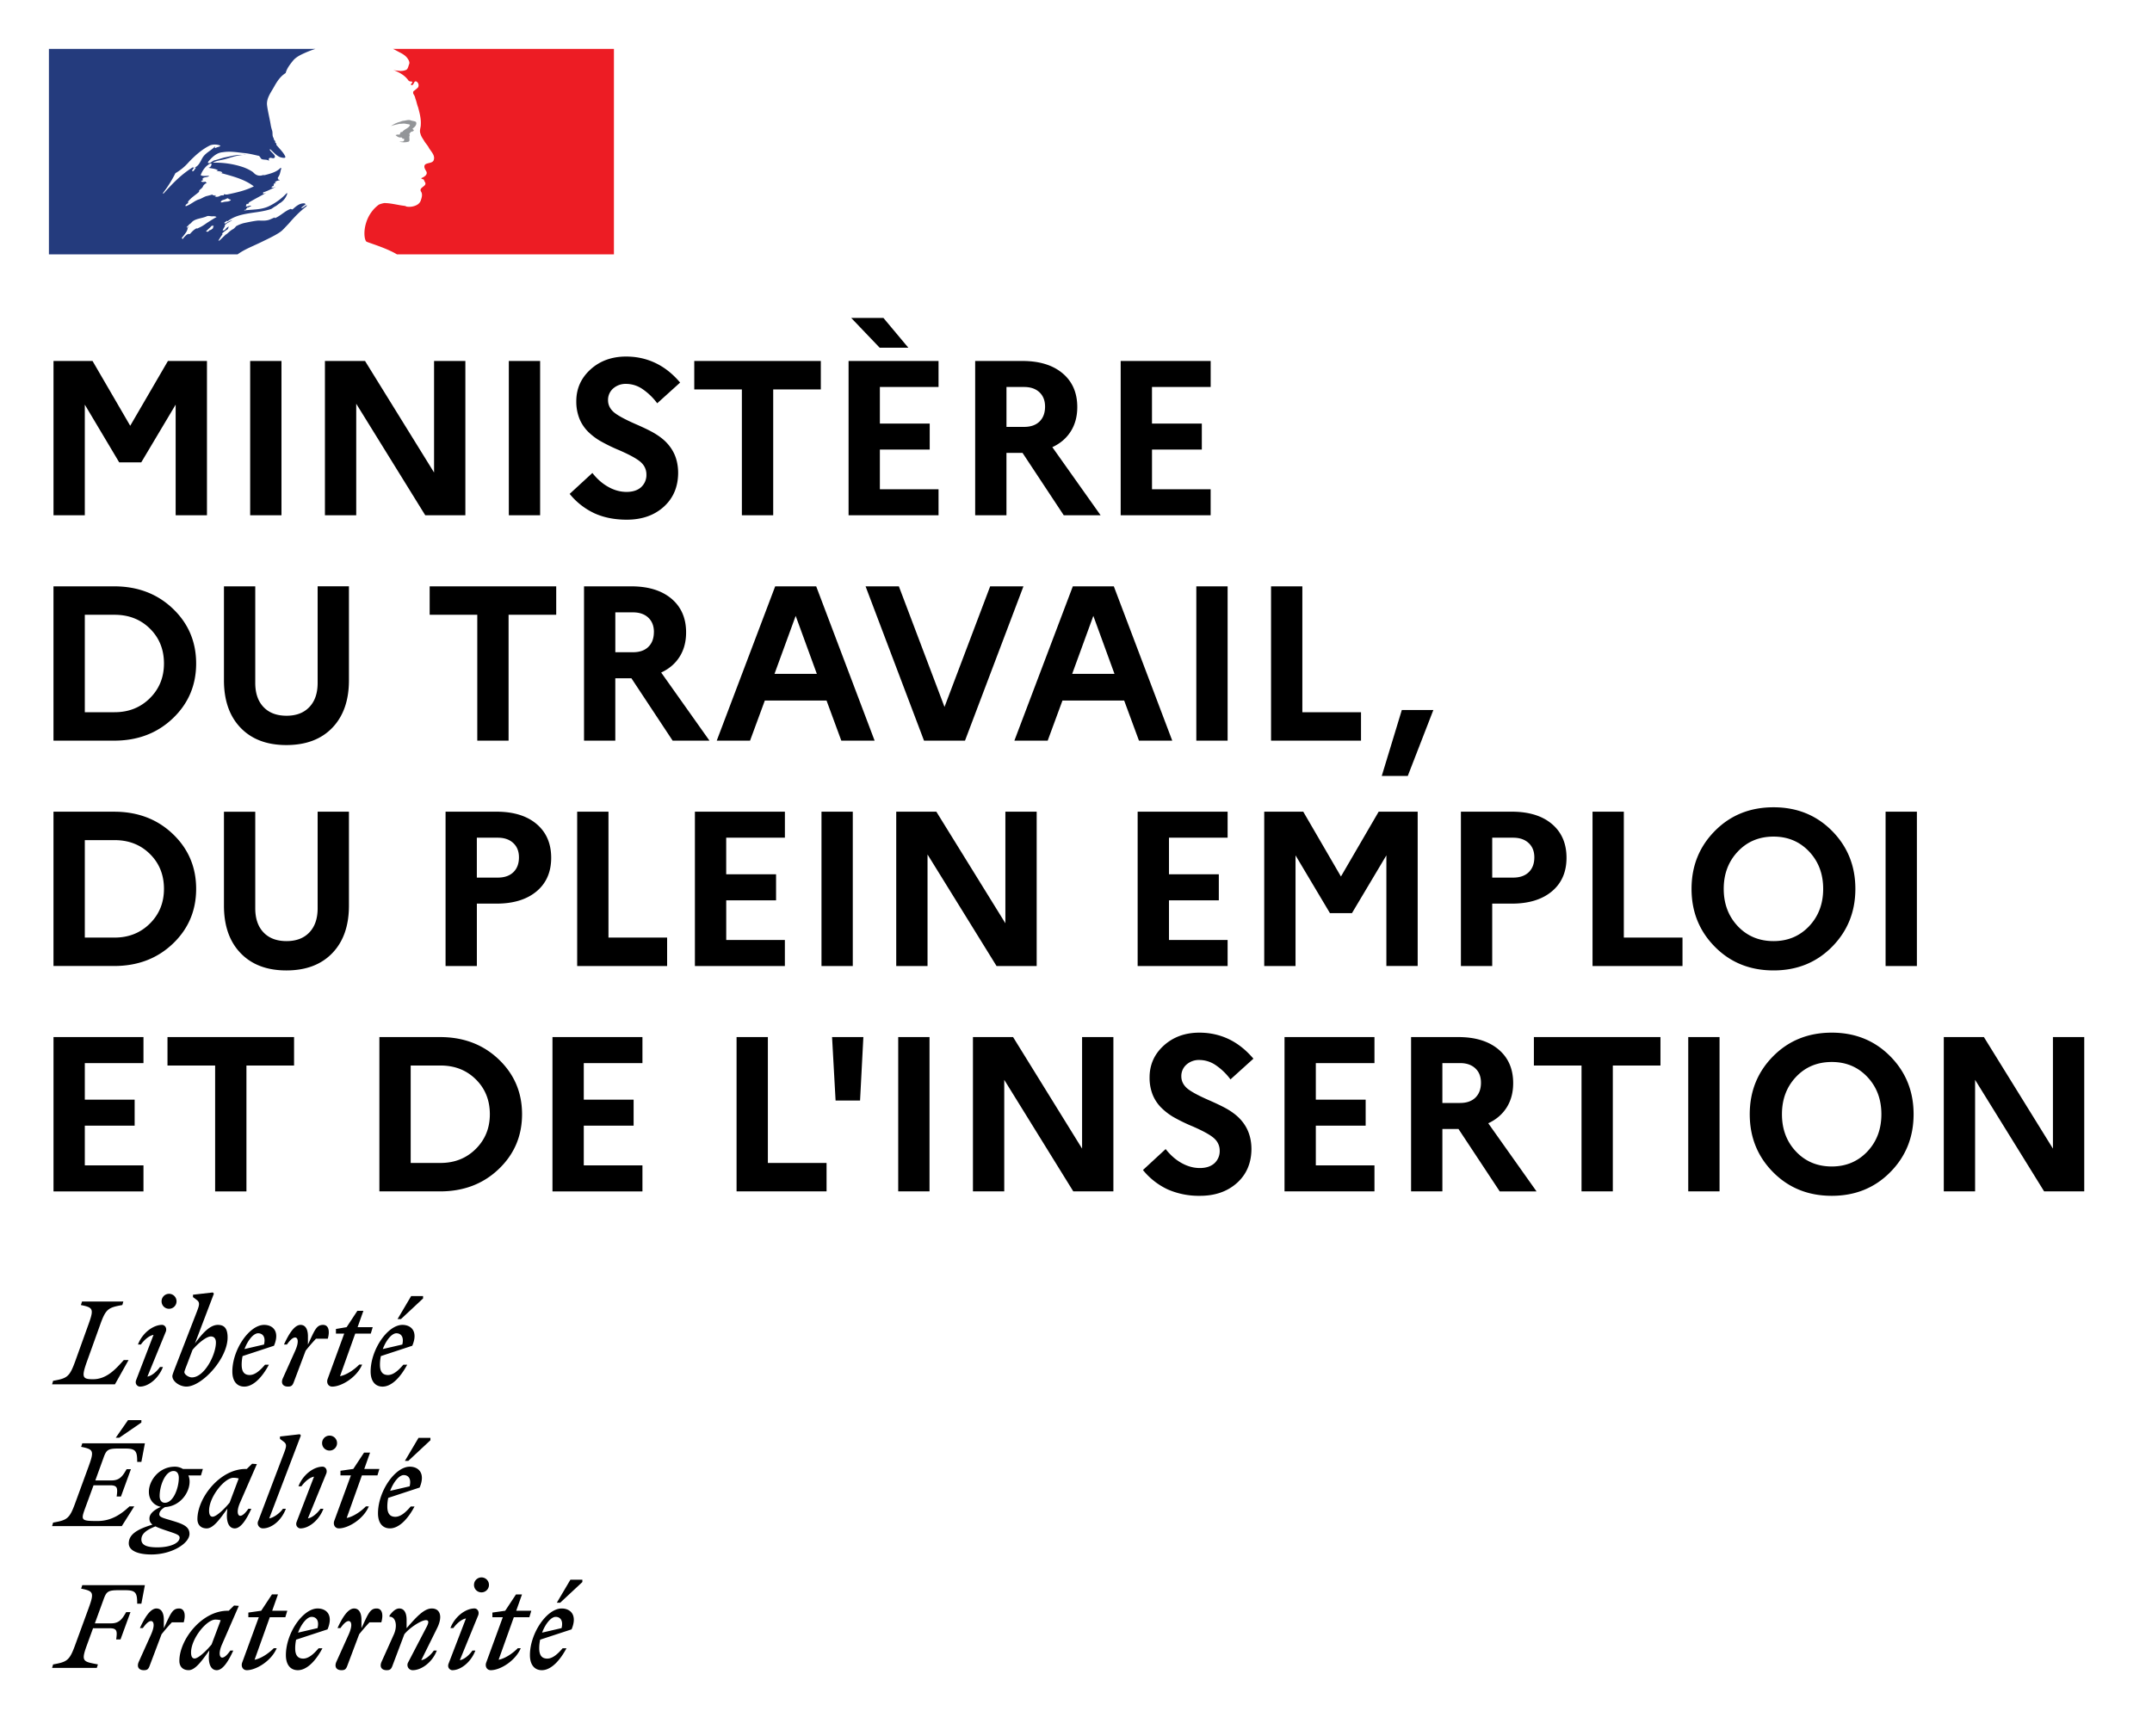 <svg width="88" height="71" viewBox="0 0 88 71" fill="none" xmlns="http://www.w3.org/2000/svg">
  <path d="m3.958 68.214.046-.144c-.617-.116-.695-.116-.45-.789l.251-.69h.682c.306 0 .31.124.264.458h.177l.408-1.118H5.16c-.153.265-.274.46-.608.46h-.673l.357-.98c.112-.31.177-.375.594-.375h.297c.432 0 .483.116.483.552h.171l.144-.76h-2.56l-.047.143c.496.102.543.148.31.789l-.556 1.521c-.232.636-.33.687-.9.79l-.042.143h1.828Zm3.554-1.865c.088-.302.041-.566-.19-.566-.274 0-.344.209-.622.807v-.343c0-.246-.08-.464-.302-.464-.26 0-.496.403-.677.802h.12c.126-.18.242-.287.335-.287.11 0 .171.171 0 .552l-.501 1.113c-.093.21.004.344.208.344.126 0 .181-.033.232-.167l.492-1.304c.14-.172.264-.32.422-.487h.483Zm2.254-.673-.195-.014-.218.214h-.046c-1.058 0-1.972 1.187-1.972 2.05 0 .241.149.38.38.38.274 0 .544-.39.845-.807l-.014.149c-.037.427.093.659.316.659.26 0 .496-.404.677-.803h-.12c-.126.181-.242.288-.335.288-.097 0-.167-.177 0-.552l.682-1.564Zm-1.953 1.907c0-.57.636-1.345.993-1.345.079 0 .153.009.218.027l-.371.989c-.214.26-.543.575-.696.575-.088 0-.144-.074-.144-.246Zm2.343-1.443h.427l-.678 1.851c-.06.158.024.316.186.316.385 0 1.007-.38 1.225-.9h-.12c-.173.18-.502.422-.785.473l.622-1.74h.635l.08-.264h-.618l.237-.668h-.246l-.44.668-.525.074v.19Zm3.03 1.271h-.158c-.2.237-.413.422-.627.422-.218 0-.33-.13-.33-.422 0-.12.015-.241.038-.352l1.285-.422c.25-.594-.05-.854-.404-.854-.607 0-1.299 1.016-1.299 1.907 0 .399.19.617.488.617.348 0 .71-.339 1.006-.896Zm-.441-1.285c.171 0 .32.13.24.46l-.797.185c.14-.371.371-.645.557-.645Zm2.848.223c.088-.302.042-.566-.19-.566-.274 0-.344.209-.622.807v-.343c0-.246-.079-.464-.301-.464-.26 0-.497.403-.678.802h.121c.125-.18.241-.287.334-.287.111 0 .172.171 0 .552l-.501 1.113c-.093.21.005.344.209.344.125 0 .18-.033.232-.167l.491-1.304c.14-.172.265-.32.423-.487h.482Zm.01 1.614c-.093.21.004.344.208.344.125 0 .181-.033.232-.167l.492-1.304c.227-.278.696-.575.881-.575.135 0 .116.111.028.278l-.756 1.452a.213.213 0 0 0 .186.316c.37 0 .811-.334.988-.803h-.121c-.12.172-.325.362-.515.394l.65-1.313c.083-.167.125-.324.125-.45 0-.213-.12-.352-.344-.352-.32 0-.644.362-1.03.807v-.343c0-.246-.078-.464-.3-.464-.14 0-.275.12-.4.292v.046c.241-.013.348.349.176.729l-.5 1.113Zm4.086-2.839a.306.306 0 1 0-.306-.306c0 .172.135.306.306.306Zm-.13.928c.051-.172-.064-.27-.153-.27-.37 0-.811.335-.988.803h.12c.122-.171.326-.361.516-.394l-.71 1.846c-.065.172.065.27.153.27.353 0 .766-.339.942-.803h-.12c-.121.172-.325.362-.516.394l.756-1.846Zm.576.088h.426l-.677 1.851c-.06.158.023.316.186.316.385 0 1.006-.38 1.225-.9h-.121c-.172.18-.501.422-.784.473l.622-1.74h.635l.079-.264h-.617l.237-.668H21.1l-.441.668-.524.074v.19Zm2.774-.594.905-.844v-.097h-.488l-.556.941h.139Zm.255 1.865h-.158c-.2.237-.413.422-.626.422-.218 0-.33-.13-.33-.422 0-.12.014-.241.038-.352l1.285-.422c.25-.594-.051-.854-.404-.854-.608 0-1.299 1.016-1.299 1.907 0 .399.19.617.487.617.348 0 .71-.339 1.007-.896Zm-.44-1.285c.171 0 .32.13.24.46l-.797.185c.139-.371.37-.645.556-.645ZM4.877 58.8l.904-.621v-.098h-.547l-.501.72h.144Zm-.372 1.945c.307 0 .311.125.265.459h.176l.408-1.118h-.176c-.153.264-.274.46-.608.46h-.672l.338-.933c.112-.311.177-.371.594-.371h.297c.432 0 .483.115.483.547h.171l.144-.76h-2.56l-.047.143c.496.102.543.148.31.789l-.556 1.521c-.232.636-.33.687-.9.789l-.042.144h2.85l.51-.808h-.195c-.325.307-.733.599-1.303.599-.757 0-.687-.033-.437-.724l.27-.737h.681Zm3.243 1.985c0-.297-.264-.403-.696-.533-.37-.112-.538-.144-.538-.265 0-.097.08-.213.237-.297.608-.032 1.002-.58 1.002-1.039a.626.626 0 0 0-.051-.255h.515l.079-.265h-.817a.63.63 0 0 0-.33-.092c-.644 0-1.061.566-1.061 1.025 0 .348.222.566.491.617-.301.135-.468.292-.468.478 0 .107.037.18.125.25-.696.205-.97.436-.97.766 0 .32.422.455.923.455.85 0 1.56-.46 1.56-.845Zm-1.006-1.27c-.154 0-.214-.13-.214-.278 0-.413.223-1.021.57-1.021.154 0 .214.13.214.278 0 .413-.222 1.021-.57 1.021Zm-.96 1.498c0-.245.236-.398.575-.533.11.056.278.116.5.19.353.116.488.163.488.27 0 .227-.385.398-.91.398-.44 0-.654-.093-.654-.325Zm4.722-3.08-.195-.014-.218.213h-.046c-1.058 0-1.972 1.188-1.972 2.051 0 .241.149.38.38.38.274 0 .543-.39.845-.807l-.014.149c-.037.427.093.658.315.658.26 0 .497-.403.678-.802h-.121c-.125.18-.241.287-.334.287-.097 0-.167-.176 0-.552l.682-1.563ZM8.55 61.784c0-.57.635-1.346.993-1.346.079 0 .153.01.218.028l-.371.988c-.214.26-.543.576-.696.576-.089 0-.144-.075-.144-.246Zm2.459.315 1.294-3.391-.042-.051-.812.093v.097l.158.12c.144.112.098.219-.033.562l-1.01 2.663a.213.213 0 0 0 .185.315c.371 0 .765-.334.941-.802h-.12c-.12.172-.371.362-.561.394Zm2.468-2.774a.306.306 0 1 0-.306-.306c0 .171.134.306.306.306Zm-.13.928c.05-.172-.065-.27-.153-.27-.372 0-.812.335-.989.803h.121c.12-.171.325-.361.515-.394l-.71 1.846c-.065.172.065.27.153.27.353 0 .766-.34.942-.803h-.12c-.121.172-.325.362-.515.394l.756-1.846Zm.575.088h.427l-.678 1.851c-.06.158.024.315.186.315.385 0 1.007-.38 1.225-.9h-.12c-.172.181-.502.423-.785.474l.622-1.74h.635l.08-.265h-.618l.237-.668h-.246l-.44.668-.525.075v.19Zm2.774-.594.905-.844v-.098h-.487l-.557.942h.14Zm.255 1.865h-.157c-.2.237-.413.422-.627.422-.218 0-.329-.13-.329-.422 0-.12.014-.241.037-.352l1.285-.423c.25-.594-.051-.853-.403-.853-.608 0-1.3 1.016-1.3 1.907 0 .398.19.616.488.616.348 0 .71-.338 1.006-.895Zm-.44-1.285c.171 0 .32.13.24.46l-.797.185c.14-.371.371-.645.557-.645ZM5.044 53.23h-1.69l-.046.143c.497.102.543.148.311.788l-.547 1.522c-.232.636-.33.687-.9.789l-.042.144H4.7l.557-.993h-.195c-.315.348-.686.784-1.257.784-.431 0-.482-.074-.25-.724l.547-1.522c.227-.635.33-.686.9-.788l.042-.144Zm1.87.296a.306.306 0 1 0-.307-.306c0 .172.135.306.306.306Zm-.13.928c.05-.172-.066-.27-.154-.27-.37 0-.812.335-.988.803h.12c.121-.171.325-.361.516-.394l-.71 1.846c-.065.172.065.27.153.27.352 0 .765-.34.942-.803h-.121c-.12.172-.325.362-.515.394l.756-1.846Zm2.523.246c0-.376-.14-.515-.399-.515-.325 0-.631.343-.937.76l.775-2.036-.042-.051-.812.093v.097l.158.12c.144.112.097.228-.033.562l-.835 2.153c-.06.157-.134.343-.134.394 0 .223.301.431.575.431.63 0 1.684-1.136 1.684-2.008Zm-1.461 1.633c-.126 0-.307-.116-.307-.218 0-.033.056-.177.126-.358l.208-.552c.223-.264.562-.547.752-.547.116 0 .204.074.204.246 0 .505-.473 1.429-.983 1.429Zm3.15-.52h-.158c-.2.237-.413.422-.626.422-.219 0-.33-.13-.33-.422 0-.12.014-.241.037-.352l1.285-.423c.25-.593-.05-.853-.403-.853-.608 0-1.3 1.016-1.3 1.907 0 .398.191.617.488.617.348 0 .71-.34 1.007-.896Zm-.441-1.285c.172 0 .32.13.241.46l-.798.185c.14-.371.371-.645.557-.645Zm2.848.223c.088-.302.042-.566-.19-.566-.274 0-.343.209-.621.807v-.343c0-.246-.08-.464-.302-.464-.26 0-.496.403-.677.802h.12c.125-.18.242-.287.334-.287.112 0 .172.171 0 .552l-.5 1.113c-.094.209.004.343.208.343.125 0 .18-.032.232-.166l.492-1.304c.139-.172.264-.32.422-.487h.482Zm.334-.21h.339l-.677 1.852c-.06.158.023.316.185.316.385 0 1.007-.381 1.225-.9h-.12c-.172.18-.502.422-.785.473l.622-1.74h.636l.079-.264h-.618l.237-.669h-.246l-.44.669-.437.074v.19Zm2.658-.593.905-.844v-.098h-.487l-.557.942h.14Zm.256 1.865h-.158c-.2.237-.413.422-.626.422-.218 0-.33-.13-.33-.422 0-.12.014-.241.037-.352l1.285-.423c.251-.593-.05-.853-.403-.853-.608 0-1.3 1.016-1.3 1.907 0 .398.191.617.488.617.348 0 .71-.34 1.007-.896Zm-.441-1.285c.172 0 .32.13.241.46l-.798.185c.14-.371.371-.645.557-.645ZM3.468 21.074h-1.28v-6.311h1.596l1.541 2.65 1.542-2.65h1.596v6.311h-1.28v-4.526L5.776 18.91h-.901l-1.407-2.362v4.526Zm8.042-6.311h-1.28v6.311h1.28v-6.311Zm3.057 6.311h-1.28v-6.311h1.64l2.823 4.562v-4.562h1.28v6.311h-1.64l-2.823-4.562v4.562Zm7.52-6.311h-1.28v6.311h1.28v-6.311Zm3.543 6.491c-.492 0-.93-.085-1.312-.257a2.852 2.852 0 0 1-1.023-.798l.929-.856c.192.246.41.437.654.572.243.136.491.203.743.203.253 0 .451-.064.596-.194a.672.672 0 0 0 .216-.527.654.654 0 0 0-.203-.47c-.135-.137-.437-.308-.906-.513a7.018 7.018 0 0 1-.794-.388 2.534 2.534 0 0 1-.433-.324 1.614 1.614 0 0 1-.4-.573 1.878 1.878 0 0 1-.131-.717c0-.517.193-.95.581-1.303.388-.351.873-.527 1.456-.527.433 0 .834.089 1.204.266.37.177.705.443 1.005.798l-.937.847a2.488 2.488 0 0 0-.622-.595 1.192 1.192 0 0 0-.64-.198.772.772 0 0 0-.542.19.62.62 0 0 0-.207.477c0 .175.068.328.203.46s.434.3.897.505c.36.156.627.286.798.388.171.102.317.21.437.324.18.175.314.37.402.586.087.217.13.457.13.722-.006.57-.204 1.03-.595 1.38-.39.348-.892.522-1.505.522Zm4.707-.18v-5.148H28.39v-1.163h5.175v1.163h-1.947v5.148h-1.28Zm6.808-6.852h-1.172l-1.164-1.218h1.317l1.019 1.218ZM34.7 21.074v-6.312h3.679v1.064H35.98v1.497h2.038v1.064H35.98v1.623h2.399v1.064H34.7Zm8.035-4.444c0-.247-.077-.443-.23-.587-.154-.144-.362-.216-.627-.216h-.721v1.632h.721c.27 0 .481-.074.631-.221.15-.147.226-.35.226-.609Zm-1.578 4.444h-1.28v-6.311h1.929c.697 0 1.246.168 1.646.505.4.336.6.796.6 1.38 0 .384-.09.716-.267.995-.177.28-.428.495-.753.645l1.975 2.786H43.5l-1.686-2.551h-.658v2.551Zm4.67 0v-6.311h3.68v1.064h-2.4v1.496h2.038v1.064h-2.037v1.623h2.398v1.064h-3.679ZM4.685 25.143H3.468v3.985h1.217c.577 0 1.058-.19 1.443-.573.385-.381.577-.855.577-1.42 0-.57-.19-1.046-.572-1.424-.382-.379-.865-.568-1.448-.568Zm3.336 1.992c0 .89-.318 1.638-.955 2.245-.638.608-1.437.911-2.399.911h-2.48V23.98h2.48c.962 0 1.761.303 2.399.91.637.607.955 1.356.955 2.245Zm3.697 2.137c.397 0 .708-.118.933-.356.226-.237.338-.566.338-.987v-3.95h1.28v3.842c0 .823-.226 1.47-.68 1.943-.454.472-1.08.707-1.88.707-.793 0-1.417-.235-1.871-.707-.454-.472-.68-1.12-.68-1.943V23.98h1.28v3.949c0 .42.112.75.338.987.225.238.54.356.942.356Zm7.799 1.019v-5.148H17.57V23.98h5.175v1.163h-1.948v5.148h-1.28Zm7.223-4.445c0-.246-.077-.442-.23-.586-.154-.144-.363-.216-.627-.216h-.721v1.631h.72c.271 0 .482-.073.632-.22.15-.148.225-.35.225-.61Zm-1.578 4.445h-1.28V23.98h1.929c.697 0 1.245.168 1.645.504.4.337.6.797.6 1.38 0 .385-.089.717-.266.996-.177.28-.428.495-.753.645l1.975 2.786h-1.506L25.82 27.74h-.659v2.552Zm6.509-2.731h1.732l-.866-2.372-.866 2.371Zm-1 2.731h-1.362l2.39-6.311h1.677l2.389 6.311h-1.362l-.604-1.64h-2.524l-.604 1.64Zm7.114 0-2.39-6.311h1.362l1.866 4.932 1.867-4.932h1.361l-2.39 6.311h-1.676Zm6.059-2.731h1.73l-.865-2.372-.865 2.371Zm-1.001 2.731H41.48l2.39-6.311h1.677l2.389 6.311h-1.361l-.605-1.64h-2.524l-.604 1.64ZM50.2 23.98h-1.28v6.311h1.28V23.98Zm5.455 5.148v1.163h-3.679V23.98h1.28v5.148h2.399Zm2.958-.09-1.046 2.696h-1.064l.82-2.696h1.29ZM4.685 34.36H3.468v3.985h1.217c.577 0 1.058-.191 1.443-.573.385-.381.577-.855.577-1.42 0-.57-.19-1.046-.572-1.424-.382-.38-.865-.569-1.448-.569Zm3.336 1.992c0 .89-.318 1.638-.955 2.245-.638.607-1.437.91-2.399.91h-2.48v-6.31h2.48c.962 0 1.761.303 2.399.91.637.607.955 1.356.955 2.245Zm3.697 2.137c.397 0 .708-.119.933-.356.226-.238.338-.567.338-.987v-3.95h1.28v3.841c0 .824-.226 1.472-.68 1.943-.454.472-1.08.708-1.88.708-.793 0-1.417-.236-1.871-.708-.454-.471-.68-1.119-.68-1.943v-3.84h1.28v3.949c0 .42.112.75.338.987.225.237.54.356.942.356Zm9.503-3.426c0-.247-.078-.442-.234-.586-.156-.145-.367-.217-.631-.217h-.857v1.632h.857c.27 0 .482-.073.635-.22.154-.148.23-.35.23-.61ZM19.5 39.508h-1.28v-6.312h2.083c.697 0 1.244.169 1.64.505.397.337.596.797.596 1.38 0 .583-.2 1.041-.6 1.375-.4.333-.945.5-1.636.5H19.5v2.552Zm7.78-1.163v1.163h-3.678v-6.312h1.28v5.149h2.398Zm1.136 1.163v-6.312h3.68v1.064h-2.4v1.497h2.039v1.064h-2.038v1.623h2.398v1.064h-3.678Zm6.456-6.312h-1.28v6.312h1.28v-6.312Zm3.057 6.312h-1.28v-6.312h1.64l2.823 4.563v-4.563h1.28v6.312h-1.641l-2.822-4.562v4.562Zm8.592 0v-6.312H50.2v1.064h-2.398v1.497h2.038v1.064h-2.038v1.623H50.2v1.064h-3.679Zm6.456 0h-1.28v-6.312h1.596l1.541 2.651 1.542-2.65h1.596v6.31h-1.28v-4.525l-1.407 2.362h-.901l-1.407-2.362v4.526Zm9.765-4.445c0-.247-.078-.442-.234-.586-.157-.145-.367-.217-.632-.217h-.856v1.632h.856c.27 0 .483-.073.636-.22.153-.148.23-.35.23-.61Zm-1.722 4.445h-1.28v-6.312h2.082c.698 0 1.245.169 1.641.505.397.337.595.797.595 1.38 0 .583-.2 1.041-.6 1.375-.399.333-.944.5-1.636.5h-.802v2.552Zm7.781-1.163v1.163h-3.679v-6.312h1.28v5.149h2.399Zm1.686-1.993c0 .613.193 1.123.577 1.529.385.405.872.608 1.461.608.583 0 1.067-.203 1.452-.608.384-.406.577-.916.577-1.529 0-.613-.193-1.122-.577-1.528-.385-.406-.87-.609-1.452-.609-.59 0-1.076.203-1.46.609-.385.406-.578.915-.578 1.528Zm-1.316 0c0-.938.318-1.728.956-2.371.637-.643 1.436-.965 2.398-.965.956 0 1.752.322 2.39.965.636.643.955 1.433.955 2.371s-.319 1.728-.956 2.372c-.637.643-1.433.964-2.389.964-.962 0-1.761-.321-2.398-.965-.638-.643-.956-1.433-.956-2.37Zm9.215-3.156h-1.28v6.312h1.28v-6.312ZM2.188 48.725v-6.311h3.679v1.064H3.468v1.496h2.038v1.064H3.468v1.623h2.399v1.064h-3.68Zm6.609 0v-5.148H6.849v-1.163h5.176v1.163h-1.948v5.148h-1.28Zm9.214-5.148h-1.217v3.985h1.217c.578 0 1.058-.19 1.443-.572.385-.382.577-.856.577-1.42 0-.572-.19-1.047-.572-1.425-.382-.379-.864-.568-1.448-.568Zm3.337 1.992c0 .89-.32 1.639-.956 2.245-.637.608-1.437.911-2.398.911h-2.48v-6.311h2.48c.961 0 1.76.303 2.398.91.637.608.956 1.356.956 2.245Zm1.244 3.156v-6.311h3.679v1.064h-2.399v1.496h2.038v1.064h-2.038v1.623h2.399v1.064h-3.68ZM33.8 47.562v1.163h-3.68v-6.311h1.28v5.148h2.4Zm1.505-5.148-.135 2.596h-1.001l-.144-2.596h1.28Zm2.705 0h-1.28v6.311h1.28v-6.311Zm3.056 6.311h-1.28v-6.311h1.641l2.822 4.562v-4.562h1.28v6.311h-1.64l-2.823-4.562v4.562Zm8.007.181a3.18 3.18 0 0 1-1.312-.257 2.85 2.85 0 0 1-1.023-.798l.928-.857c.193.247.41.438.654.573.244.135.492.203.744.203s.45-.065.595-.194a.672.672 0 0 0 .217-.528.654.654 0 0 0-.203-.469c-.136-.138-.438-.31-.907-.514a7.023 7.023 0 0 1-.793-.387 2.54 2.54 0 0 1-.433-.325 1.61 1.61 0 0 1-.401-.572 1.878 1.878 0 0 1-.13-.717c0-.517.193-.952.58-1.303.389-.352.874-.528 1.457-.528.433 0 .834.09 1.204.266.37.178.704.444 1.005.798l-.938.848a2.487 2.487 0 0 0-.622-.595 1.192 1.192 0 0 0-.64-.199.77.77 0 0 0-.54.19.619.619 0 0 0-.208.478c0 .174.067.327.203.46.135.132.434.3.897.504.36.157.626.286.798.388.171.102.317.21.437.325.18.174.314.37.401.586.087.216.131.457.131.721-.006.571-.205 1.031-.595 1.38-.391.348-.893.523-1.506.523Zm3.454-.181v-6.311h3.678v1.064h-2.398v1.496h2.038v1.064h-2.038v1.623h2.398v1.064h-3.678Zm8.033-4.445c0-.246-.076-.442-.23-.586-.153-.144-.362-.216-.626-.216h-.722v1.631h.722c.27 0 .48-.073.63-.22.15-.148.226-.35.226-.609Zm-1.578 4.445h-1.28v-6.311h1.93c.697 0 1.245.168 1.645.505.4.336.6.796.6 1.379 0 .385-.09.717-.266.996-.178.28-.429.495-.753.645l1.974 2.786h-1.505l-1.686-2.552h-.659v2.552Zm5.69 0v-5.148h-1.948v-1.163H67.9v1.163h-1.948v5.148h-1.28Zm5.644-6.311h-1.28v6.311h1.28v-6.311Zm2.552 3.156c0 .613.192 1.122.577 1.528.385.406.871.608 1.46.608.583 0 1.067-.203 1.452-.608.385-.406.577-.915.577-1.529 0-.613-.192-1.122-.577-1.528-.385-.406-.869-.608-1.451-.608-.59 0-1.077.202-1.461.608-.385.406-.577.915-.577 1.528Zm-1.317 0c0-.938.319-1.728.956-2.372.637-.643 1.437-.965 2.398-.965.956 0 1.753.322 2.39.965.637.644.956 1.434.956 2.371 0 .938-.319 1.729-.956 2.372-.637.643-1.434.965-2.39.965-.961 0-1.76-.322-2.398-.965-.637-.643-.956-1.434-.956-2.372Zm9.215 3.155h-1.28v-6.311h1.64l2.823 4.562v-4.562h1.28v6.311h-1.64l-2.823-4.562v4.562Z" fill="#000"/>
  <path d="M8.777 8.02c-.016-.016.048 0 .063-.032h-.127c-.015 0-.015-.016-.015-.032-.08.016-.175.048-.254.064-.112.031-.207.11-.334.143-.174.063-.317.206-.508.27-.016 0-.016-.016-.016-.032.016-.048.08-.064.111-.112 0-.015 0-.031-.016-.031.128-.175.302-.27.46-.413v-.048c.048-.063.128-.095.16-.174.016-.048.079-.111.158-.143-.015-.016-.047-.016-.047-.048-.064 0-.127.032-.19-.016a.225.225 0 0 1 .099-.056.058.058 0 0 1-.036-.023c-.016-.032.03-.067.08-.08.063-.015.142-.015.19-.063-.111-.016-.238.032-.35-.032.08-.206.207-.38.397-.476.016 0 .048 0 .048.016 0 .08-.048.143-.127.159.127.031.254.031.381.095-.016.032-.048.016-.064.016.08.047.175.016.254.08-.047.047-.095 0-.142 0 .492.142 1.016.253 1.428.57-.349.175-.714.255-1.095.334-.048 0-.08 0-.127-.016 0 .016 0 .048-.016.048-.063 0-.111 0-.159.032-.063.031-.158.047-.206 0Zm-.325 1.104-.004.003c-.06.042-.119.084-.181.12-.068.04-.14.07-.21.104a.02.02 0 0 0-.029-.01.751.751 0 0 0-.182.142v.002h-.002l-.023.023-.002.003-.001.001a.588.588 0 0 0-.035.037c-.008.01-.01.016-.021.023-.01.006-.037.006-.035-.012v-.003a.674.674 0 0 1-.028.014l-.024.014a.027.027 0 0 0-.011-.002.02.02 0 0 0-.012.004 1.064 1.064 0 0 0-.15.146v.002l-.004.004-.005.006-.005.007-.001.002-.011.016a.024.024 0 0 1-.014.007l-.006-.01-.004-.007a.362.362 0 0 1-.018-.035 1.228 1.228 0 0 0 .07-.081l.026-.034.01-.013a1.995 1.995 0 0 0 .05-.068l.007-.01a.647.647 0 0 0 .04-.066V9.45l.002-.004.003-.006a.414.414 0 0 0 .016-.04l.004-.011a.426.426 0 0 0 .005-.018v-.004a.086.086 0 0 0 .006-.023.012.012 0 0 0-.002-.01.512.512 0 0 1 .063-.086l-.007.004c-.023.014-.038.035-.059.05-.017.014-.049-.008-.028-.023.014-.01.024-.022.036-.033l.001-.002c.027-.026.052-.06.081-.08l.05-.038.006-.006a.371.371 0 0 1 .036-.04l.001-.002c.152-.147.408-.14.608-.234.08-.032.175.016.254 0 .048 0 .096 0 .143.032-.142.078-.274.165-.404.247Zm.284.131a.139.139 0 0 1-.039.047c.02.004.034.012.021.024-.037.034-.072.068-.12.084a.13.13 0 0 1-.025.003.78.78 0 0 1-.059.056c-.019.017-.106.005-.08-.02.041-.035.078-.074.118-.11a.655.655 0 0 0 .066-.063c.011-.013.02-.025.034-.035.013-.01.097-.017.084.014ZM8 6.876c-.016.032-.033.036-.048.064a.124.124 0 0 1-.063.064c-.016 0-.032 0-.032-.016.016-.064.064-.127.127-.143.016 0 .016.016.016.031ZM6.681 7.924s-.016-.016-.016-.031c.207-.27.366-.524.508-.81a2.17 2.17 0 0 0 .54-.445c.27-.285.556-.54.89-.698a.616.616 0 0 1 .412.016c-.047.063-.127.047-.19.095-.016 0-.032 0-.048-.016.016-.016.016-.032.016-.048-.159.175-.381.254-.508.46-.096.16-.159.366-.365.414-.064.015.016-.048-.016-.032-.492.302-.842.667-1.223 1.095Zm2.43.35c-.032 0-.096.015-.08-.016.016-.08.127-.08.19-.111.032-.016.08-.048.112-.032.031.048.079.032.11.063-.094.096-.222.048-.333.096Zm2.441 1.137c.09-.09.181-.187.272-.284h-.002c.169-.191.334-.373.53-.54.059-.054.117-.1.172-.139.016-.016.016-.047.032-.063-.08.032-.127.095-.207.127-.016 0-.031-.016-.016-.032l.17-.127h-.01c-.017 0-.017-.016-.017-.032-.206-.032-.365.111-.508.238-.031.016-.063-.015-.08-.015-.237.079-.412.285-.65.38v-.031c-.095.032-.188.09-.286.111-.143.032-.27.016-.397.016-.192.02-.385.062-.577.103l-.017.004a1.34 1.34 0 0 0-.306.125.557.557 0 0 1-.023.028c-.035.037-.064.072-.11.095-.097.05-.176.136-.263.206a.045.045 0 0 1-.025.008c-.085.082-.17.165-.256.245-.006.006-.03.009-.048.006l.001-.002.01-.015a4.965 4.965 0 0 1 .087-.14c.022-.033.044-.066.068-.097a.016.016 0 0 0 0-.021.03.03 0 0 0-.023-.008c.08-.077.173-.143.267-.2v-.002c-.011.004-.026-.005-.018-.016.01-.014.018-.029.027-.043l.005-.014-.012-.013c-.026.017-.053.033-.075.052-.038.034-.067.104-.125.104-.004 0-.015 0-.024-.004a.046.046 0 0 1-.017-.005l.002-.004.003-.004.002-.004.008-.014.007-.014.006-.01.011-.021.009-.014.02-.035.01-.017.017-.029c.008-.013 0-.024-.012-.028a.363.363 0 0 1 .109-.095h-.005c.06-.03.122-.068.182-.102l.027-.023a1.07 1.07 0 0 0-.253.125s-.02.008-.027.014c0 0-.018.007-.04-.014a.018.018 0 0 1-.003-.012c.016-.032.063-.047.095-.08.016 0 .032 0 .032.017.508-.397 1.207-.302 1.794-.508l.143-.096c.08-.031.143-.11.238-.159a.694.694 0 0 0 .27-.365c0-.016-.016-.031-.016-.031a2.446 2.446 0 0 1-.699.524c-.333.174-.698.142-1.047.19.016-.032.047-.032.079-.032 0-.047.032-.063.063-.095h.048c.016 0 .016-.032.032-.032.032 0 .08-.016.063-.016-.047-.063-.143.048-.222 0 .032-.031.016-.079.048-.095h.063c0-.032.032-.063.032-.063.238-.143.46-.254.683-.381-.048 0-.08.047-.127.015.031 0 0-.047.031-.047.175-.048.318-.143.493-.206-.064 0-.111.047-.175 0 .032-.016.048-.048.095-.048v-.048c0-.016.016-.016.032-.016-.016 0-.032-.016-.032-.016.016-.031.064-.015.096-.047-.016 0-.048 0-.048-.016.048-.064.127-.08.206-.095-.016-.032-.063 0-.063-.032 0-.016.016-.016.031-.016h-.031c-.032-.016-.016-.048-.016-.063.095-.112.095-.254.143-.382-.016 0-.032 0-.032-.015-.159.174-.413.238-.651.301h-.08a.323.323 0 0 1-.27-.016c-.063-.031-.095-.079-.158-.127a1.832 1.832 0 0 0-.397-.19 3.565 3.565 0 0 0-1.222-.175c.174-.095.367-.103.555-.159.27-.079.524-.174.81-.158-.048-.016-.111 0-.159 0-.222-.016-.444.047-.683.095-.158.032-.301.095-.46.127-.095.032-.143.127-.254.111v-.048c.159-.19.35-.38.603-.397.286-.047.556 0 .842.032.206.016.397.064.603.111.08 0 .095.127.159.143.095.032.19 0 .286.064 0-.032-.016-.064 0-.095.063-.064.143.015.206-.016.127-.08-.111-.223-.175-.334 0-.016.016-.031.016-.031.127.11.223.238.381.317.08.032.27.08.238-.016-.079-.175-.238-.317-.365-.476V5.86c-.031 0-.031-.016-.047-.031v-.064c-.064-.032-.048-.095-.08-.143-.047-.08-.015-.19-.047-.286a1.638 1.638 0 0 1-.064-.27c-.047-.27-.11-.507-.143-.762-.031-.301.175-.54.318-.81.111-.19.238-.38.444-.507.048-.19.175-.35.302-.508.127-.155.338-.25.49-.318.222-.099.422-.16.422-.161H2v8.402h7.716c.303-.218.605-.321 1.027-.529.199-.098.655-.308.809-.462Z" fill="#243B7D"/>
  <path d="M25.105 2h-9.038s.017.003.086.04c.073.04.168.09.228.121.116.061.23.137.302.254.032.048.08.143.048.207-.032.079-.048.206-.127.238a.588.588 0 0 1-.333.031.777.777 0 0 1-.19-.031c.237.095.46.206.619.428.015.032.079.048.142.048.016 0 .016.032.016.048-.032.031-.063.047-.047.095h.047c.08-.032.064-.19.175-.143a.18.18 0 0 1 .063.238c-.063.064-.127.111-.19.159a.135.135 0 0 0 0 .111.488.488 0 0 1 .08.19c.047.112.063.239.11.35.064.238.127.476.111.714 0 .127-.063.238-.015.365.031.128.11.223.174.334.064.095.127.159.175.254.095.159.27.317.19.508-.047.111-.222.095-.333.159-.095.08-.016.206.032.286.08.142-.096.238-.207.285.032.048.096.032.111.064.016.08.096.127.048.206-.063.096-.254.143-.159.286.064.111.023.235-.015.35-.048.142-.175.206-.286.237a.647.647 0 0 1-.302.016.221.221 0 0 0-.095-.031c-.27-.032-.54-.112-.81-.112a.905.905 0 0 0-.222.064 1.401 1.401 0 0 0-.229.21l-.02.025-.014.016c-.046.058-.088.12-.125.183l-.007.012-.012.022a1.531 1.531 0 0 0-.12.292c-.108.363-.061.675.015.751.02.021.524.176.874.332.164.073.28.13.375.19h8.875V2Z" fill="#ED1C24"/>
  <path d="M16.605 5.065c.063.016.158.016.158.048-.031.127-.222.159-.317.286h-.048c-.047.031-.032.11-.08.11-.047-.015-.095 0-.142.017.063.063.143.11.238.095.016 0 .048.032.048.063 0 0 .015 0 .031-.016.016 0 .032 0 .032.016v.064c-.047.063-.127.032-.19.048a.711.711 0 0 0 .365 0c.095-.032 0-.191.063-.27-.031 0 0-.048-.031-.048.031-.032.063-.08.095-.095.032 0 .08-.016.095-.048 0-.032-.063-.048-.047-.08.095-.063.174-.158.142-.253-.016-.048-.142-.048-.222-.08-.08-.031-.175 0-.27.016-.08 0-.159.048-.238.064a1.097 1.097 0 0 0-.302.158c.111-.047.223-.063.35-.095.095 0 .176-.023.27 0Z" fill="#939598"/>
</svg>
